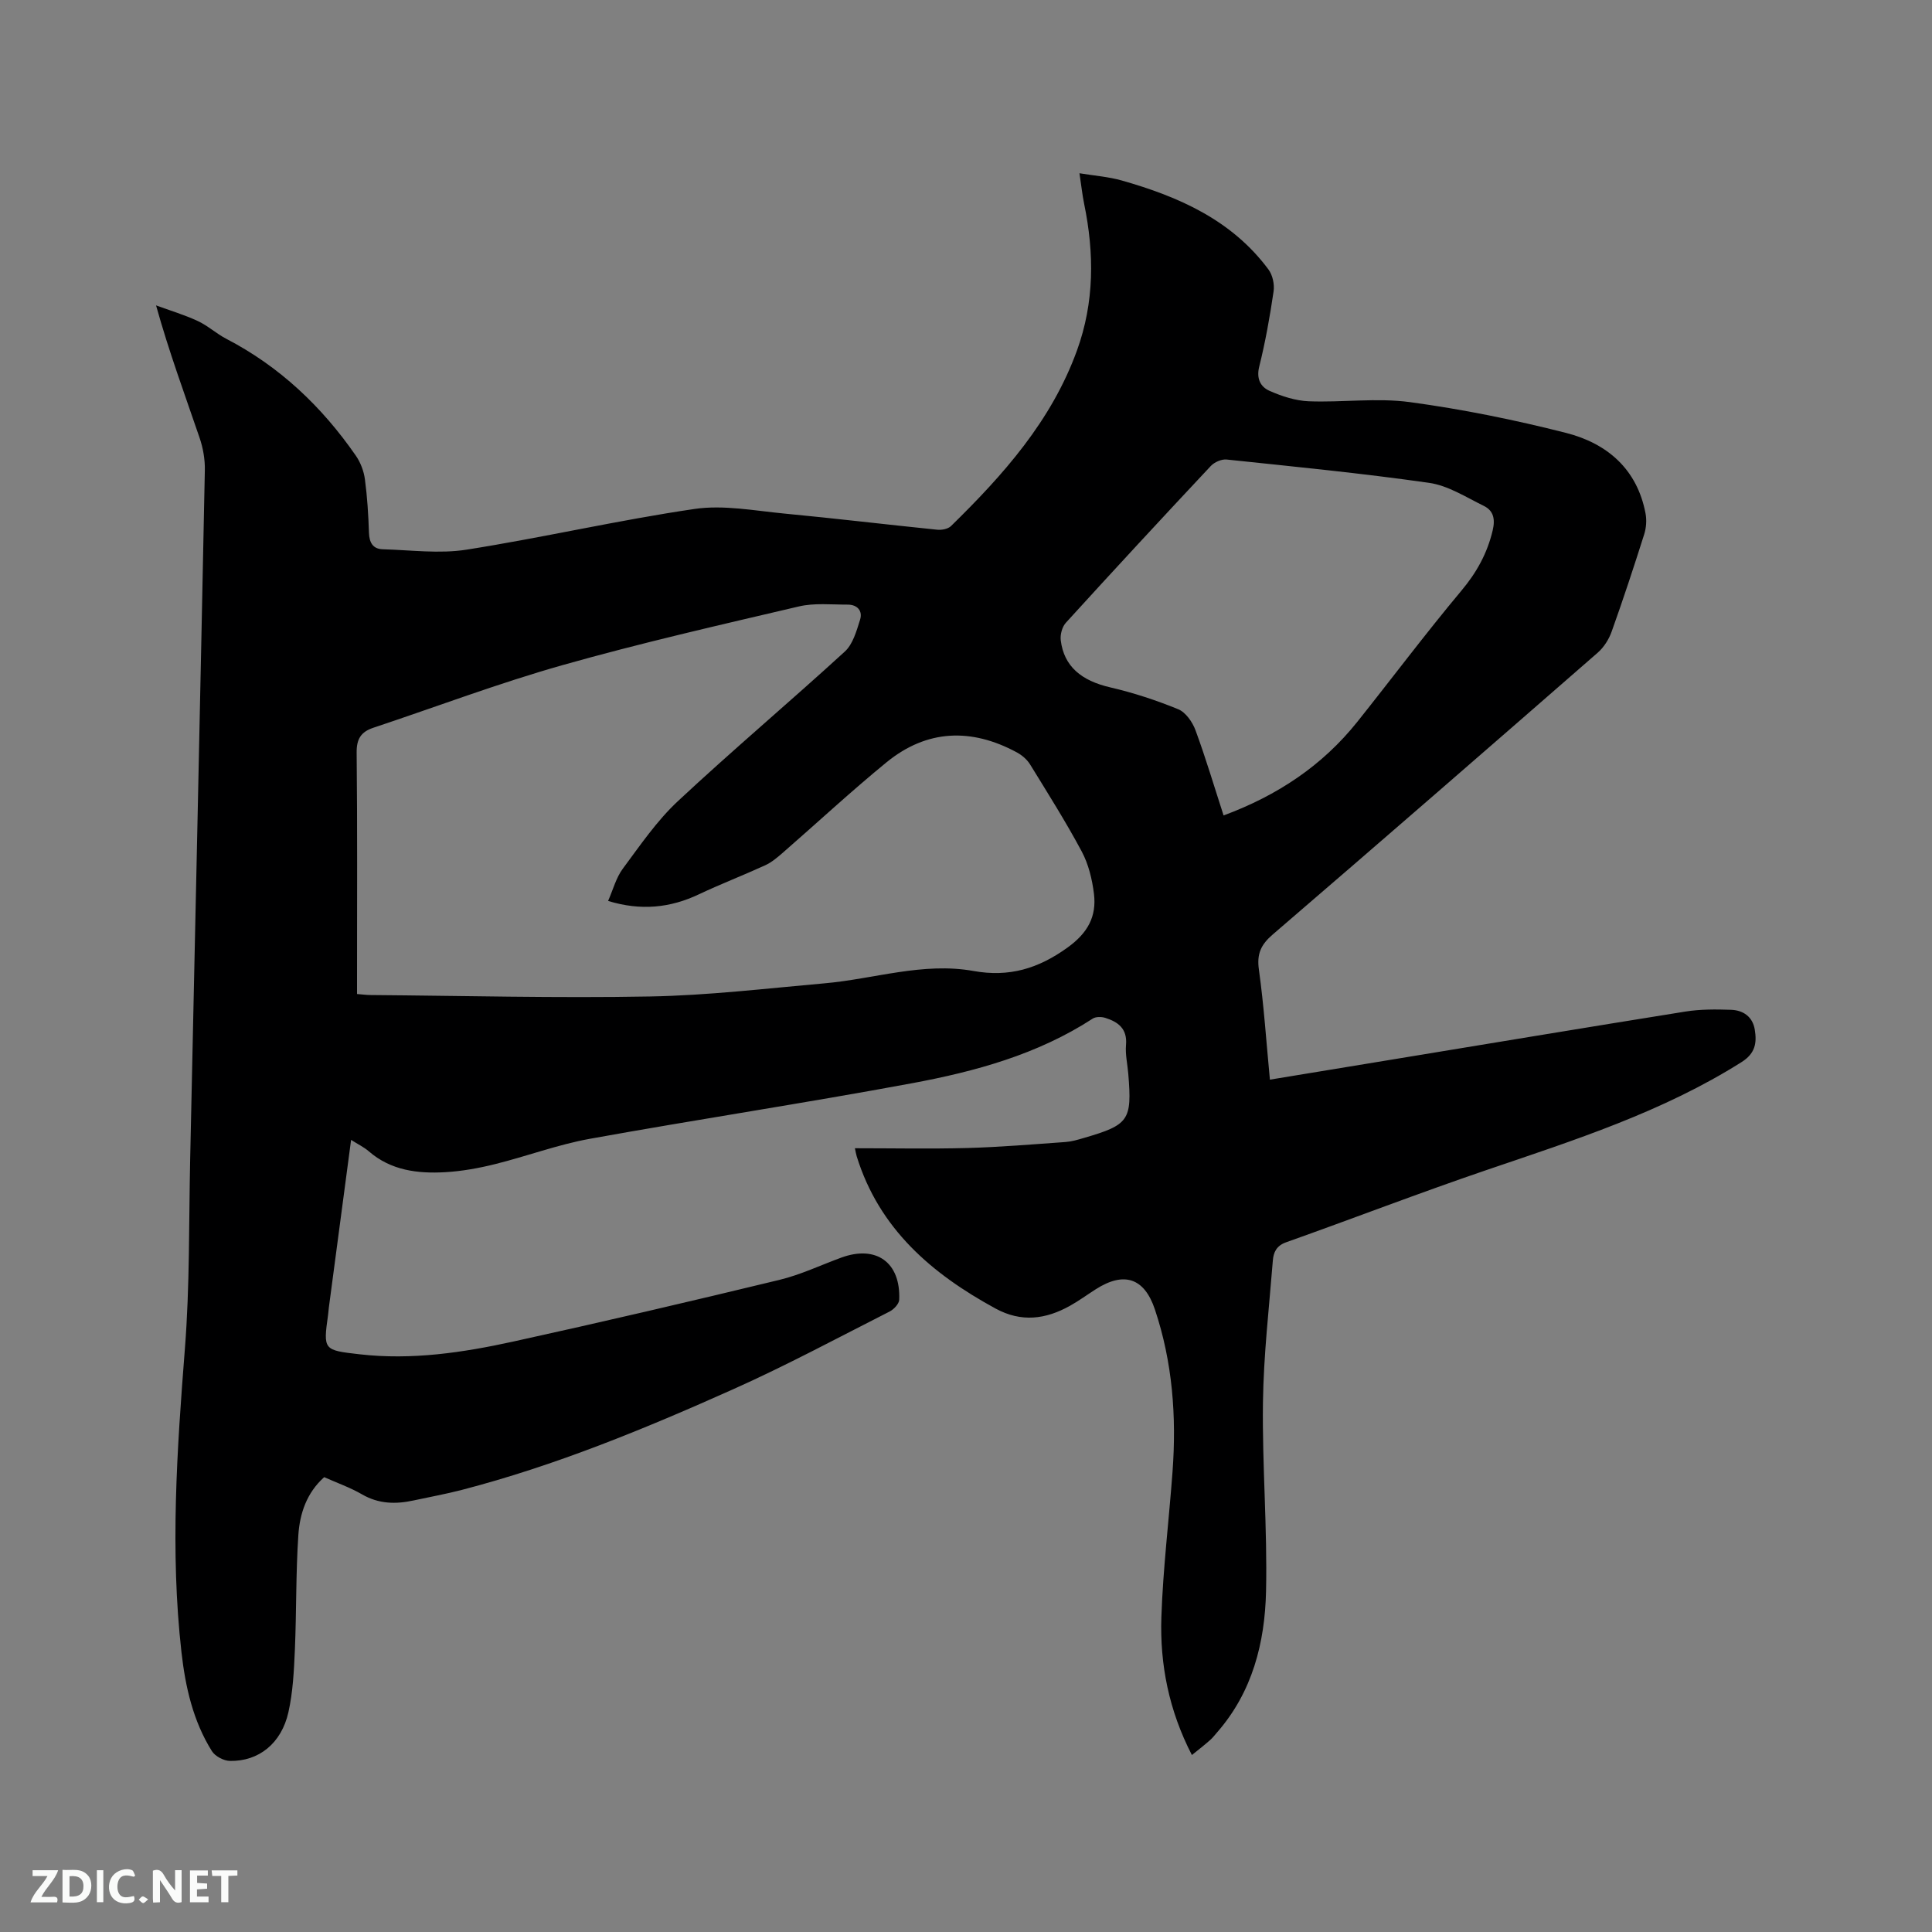 <svg enable-background="new 0 0 400 400" viewBox="0 0 400 400" xmlns="http://www.w3.org/2000/svg"><rect x="0" y="0" width="400" height="400" fill="#808080" stroke="none"/><path d="m246.77 363.36c-4.76-9.22-6.65-18.75-6.32-28.57.34-10.04 1.57-20.05 2.31-30.09.84-11.41.01-22.66-3.65-33.59-2.18-6.52-6.37-7.94-12.25-4.18-1.79 1.14-3.5 2.4-5.35 3.43-5.01 2.79-10.04 3.47-15.39.56-13.24-7.21-24.1-16.51-28.75-31.52-.15-.49-.22-1-.37-1.67 7.89 0 15.63.16 23.35-.05 6.76-.19 13.52-.76 20.27-1.24 1.25-.09 2.5-.46 3.72-.82 9.41-2.73 10.05-3.65 9.26-13.28-.16-2.01-.65-4.04-.47-6.01.29-3.36-1.64-4.76-4.32-5.6-.78-.24-1.94-.25-2.57.16-11.43 7.43-24.33 10.95-37.46 13.39-22.17 4.12-44.49 7.49-66.68 11.5-6.63 1.2-13.04 3.61-19.61 5.24-3.37.84-6.86 1.47-10.32 1.67-5.68.32-11.22-.34-15.81-4.32-1-.87-2.25-1.46-3.67-2.37-1.57 11.83-3.09 23.26-4.6 34.68-.07.53-.1 1.06-.17 1.58-1.02 7.27-.93 7.28 6.53 8.13 10.8 1.24 21.39-.35 31.84-2.64 18.4-4.04 36.75-8.33 55.06-12.76 4.4-1.06 8.57-3.06 12.84-4.62 7.23-2.64 12.31 1 11.98 8.74-.04.85-1.11 1.98-1.99 2.43-10.76 5.46-21.4 11.18-32.41 16.1-18.26 8.17-36.77 15.8-56.2 20.84-3.28.85-6.62 1.45-9.93 2.17-3.71.81-7.24.74-10.69-1.26-2.45-1.42-5.17-2.37-7.83-3.56-3.65 3.26-5.05 7.55-5.35 11.98-.53 7.91-.38 15.87-.72 23.8-.19 4.32-.4 8.71-1.34 12.9-1.45 6.45-6.15 10.19-12.12 10.07-1.28-.03-3.05-.96-3.72-2.03-3.9-6.23-5.49-13.3-6.3-20.48-2.37-20.97-.93-41.89.71-62.84 1.02-12.98.81-26.06 1.09-39.09 1.04-47.59 2.08-95.18 3.04-142.77.05-2.26-.37-4.65-1.11-6.79-3.03-8.88-6.3-17.69-8.99-27.35 2.89 1.06 5.85 1.94 8.63 3.23 2.09.97 3.86 2.62 5.92 3.69 11.06 5.74 19.79 14.05 26.82 24.2.97 1.4 1.64 3.18 1.87 4.87.49 3.67.72 7.39.84 11.09.07 2.05.83 3.35 2.86 3.41 5.79.16 11.72.97 17.36.08 15.79-2.49 31.4-6.11 47.21-8.43 6.02-.88 12.4.37 18.59.96 10.55 1 21.07 2.27 31.61 3.34.94.1 2.24-.14 2.87-.75 10.81-10.58 20.79-21.76 26.08-36.34 3.63-10 3.6-20.12 1.49-30.38-.38-1.86-.58-3.76-.97-6.33 3.1.51 6.01.72 8.76 1.5 11.8 3.35 22.77 8.18 30.37 18.42.87 1.17 1.28 3.1 1.06 4.56-.77 5.23-1.7 10.46-2.98 15.59-.62 2.52.33 4.18 2.14 4.98 2.54 1.12 5.38 2.05 8.12 2.16 6.97.27 14.06-.75 20.91.17 10.88 1.47 21.72 3.67 32.37 6.38 8.48 2.16 14.71 7.47 16.45 16.67.26 1.38.15 2.96-.27 4.3-2.14 6.76-4.36 13.5-6.75 20.18-.57 1.6-1.61 3.24-2.88 4.35-22.37 19.52-44.78 39-67.29 58.35-2.43 2.09-3.32 4-2.86 7.26 1.04 7.44 1.53 14.95 2.28 22.79 8.1-1.33 16-2.63 23.9-3.93 20.69-3.4 41.38-6.85 62.08-10.16 3.11-.5 6.33-.48 9.48-.37 2.53.08 4.5 1.43 4.93 4.12.44 2.71.13 4.89-2.73 6.7-16.39 10.35-34.64 16.17-52.8 22.35-13.92 4.74-27.64 10.04-41.5 14.96-2.01.71-2.62 2.09-2.75 3.77-.78 9.81-1.92 19.62-2.05 29.43-.17 13.02.93 26.06.64 39.08-.24 10.6-2.81 20.79-10.09 29.14-.49.56-.94 1.16-1.49 1.64-1.1.98-2.27 1.89-3.77 3.1zm-120.87-176.83c1.03-2.34 1.65-4.79 3.04-6.67 3.59-4.83 7.04-9.91 11.4-13.98 11.31-10.56 23.15-20.53 34.57-30.98 1.68-1.54 2.43-4.28 3.16-6.6.58-1.83-.58-3.12-2.56-3.12-3.38.01-6.89-.38-10.12.38-16.38 3.84-32.79 7.58-48.97 12.16-13.21 3.74-26.1 8.62-39.14 12.96-2.55.85-3.47 2.32-3.44 5.14.16 15.48.08 30.96.08 46.43v3.55c1.16.09 1.98.21 2.8.21 19.29.15 38.58.66 57.86.3 12.05-.22 24.07-1.66 36.1-2.72 10.29-.9 20.41-4.43 30.86-2.56 7.39 1.33 13.42-.48 19.48-4.85 4.19-3.02 6.05-6.42 5.47-11.15-.37-2.99-1.13-6.12-2.53-8.74-3.29-6.15-7.03-12.07-10.69-18.02-.63-1.02-1.68-1.92-2.75-2.5-9.41-5.08-18.6-4.78-26.98 2.06-7.37 6.03-14.36 12.53-21.55 18.79-1.1.95-2.26 1.93-3.57 2.53-4.52 2.07-9.17 3.86-13.66 5.98-6 2.86-12.1 3.47-18.86 1.4zm127.43-17.7c11.14-4.13 20.45-10.31 27.7-19.4 7.2-9.03 14.13-18.28 21.54-27.14 3.16-3.77 5.34-7.71 6.47-12.46.56-2.37.18-4.11-1.85-5.1-3.68-1.8-7.38-4.2-11.3-4.76-13.92-1.99-27.94-3.36-41.93-4.83-1.05-.11-2.52.54-3.27 1.33-10.08 10.75-20.09 21.56-30.01 32.46-.78.85-1.21 2.47-1.06 3.65.66 5.38 4.26 8.35 10.23 9.73 4.8 1.11 9.54 2.67 14.09 4.53 1.55.64 2.95 2.65 3.57 4.34 2.12 5.74 3.86 11.61 5.82 17.65z" fill="#000001"/><g fill="#fafbfa"><path d="m37.59 393.81c-.92.31-1.52.05-2-.78-.7-1.2-1.52-2.34-2.47-3.78v4.59c-.55.03-.95.05-1.41.07-.03-.37-.06-.64-.06-.91 0-1.91 0-3.81 0-5.7 1.13-.41 1.77-.03 2.29.91.62 1.11 1.38 2.14 2.31 3.19v-4.2h1.35v6.61z"/><path d="m12.94 393.88v-6.75c1.9.19 3.93-.54 5.37 1.29.8 1.01.78 2.88.03 3.97-1.37 1.97-3.4 1.51-5.4 1.49m1.45-1.22c2.04.12 2.92-.58 2.89-2.21-.03-1.51-.98-2.19-2.89-2z"/><path d="m11.81 393.87h-5.49c.68-2.18 2.47-3.48 3.51-5.45h-3.08v-1.21h5.29c-.71 2.13-2.44 3.48-3.47 5.51.86 0 1.63.04 2.39-.01.79-.05 1.14.21.85 1.16"/><path d="m39.33 393.86v-6.61h3.7v1.07h-2.22v1.52c.68.04 1.34.09 2.07.13v1.07c-.72.05-1.38.09-2.1.14v1.48h2.4v1.19h-3.85z"/><path d="m27.71 388.56c-1.15-.3-2.46-.61-3.1.64-.37.73-.41 1.93-.06 2.67.63 1.35 1.99.93 3.17.68.35.94-.01 1.32-.93 1.46-1.62.25-3.05-.27-3.76-1.48-.73-1.24-.6-3.03.31-4.17.88-1.11 2.71-1.7 4-1.16.32.13.44.74.65 1.12-.1.08-.19.16-.28.24"/><path d="m49.15 387.24v1.07c-.59.02-1.17.05-1.87.08v5.44h-1.48v-5.44h-1.85c-.05-.4-.08-.73-.13-1.15z"/><path d="m20.06 387.21h1.33v6.62h-1.33z"/><path d="m30.68 393.25c-.49.38-.8.79-1.05.76-.32-.05-.6-.45-.9-.7.26-.24.51-.64.8-.67.29-.04.62.3 1.15.61"/></g></svg>